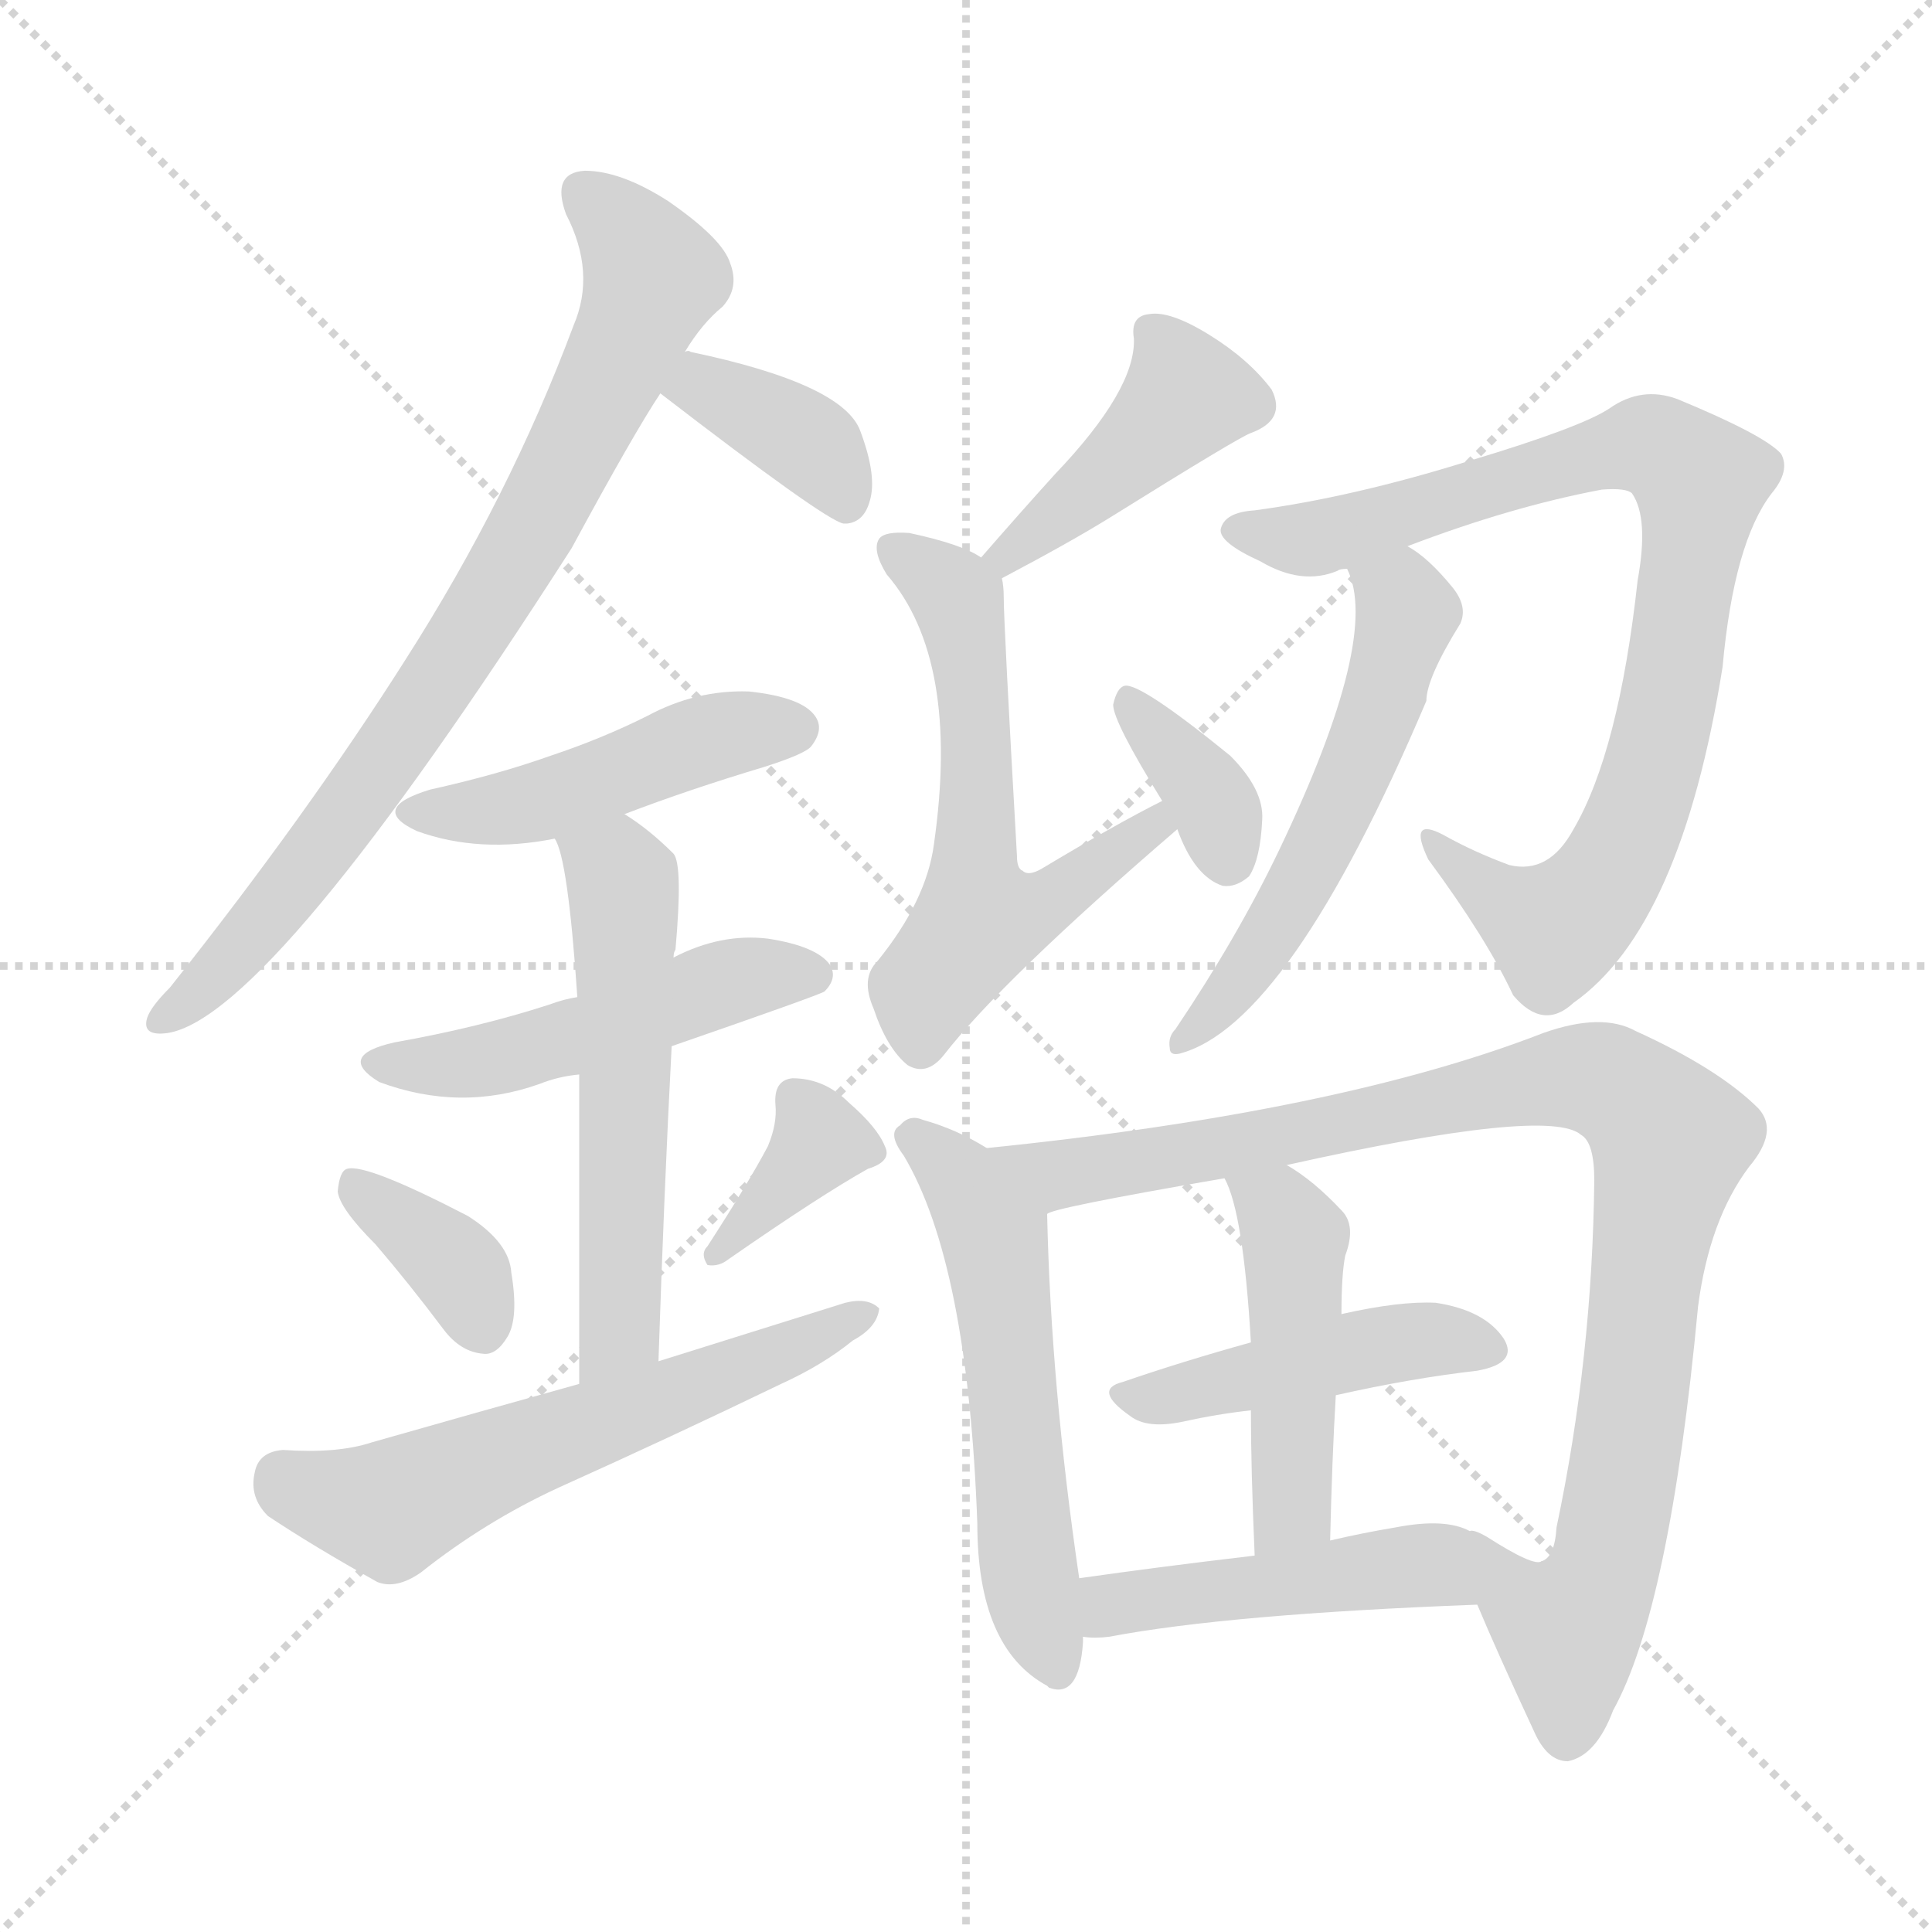 <svg version="1.1" viewBox="0 0 1024 1024" xmlns="http://www.w3.org/2000/svg">
  <g stroke="lightgray" stroke-dasharray="1,1" stroke-width="1" transform="scale(4, 4)">
    <line x1="0" y1="0" x2="256" y2="256"></line>
    <line x1="256" y1="0" x2="0" y2="256"></line>
    <line x1="128" y1="0" x2="128" y2="256"></line>
    <line x1="0" y1="128" x2="256" y2="128"></line>
  </g>
<g transform="scale(1, -1) translate(0, -900)">
   <style type="text/css">
    @keyframes keyframes0 {
      from {
       stroke: blue;
       stroke-dashoffset: 787;
       stroke-width: 128;
       }
       72% {
       animation-timing-function: step-end;
       stroke: blue;
       stroke-dashoffset: 0;
       stroke-width: 128;
       }
       to {
       stroke: black;
       stroke-width: 1024;
       }
       }
       #make-me-a-hanzi-animation-0 {
         animation: keyframes0 0.89s both;
         animation-delay: 0s;
         animation-timing-function: linear;
       }
    @keyframes keyframes1 {
      from {
       stroke: blue;
       stroke-dashoffset: 372;
       stroke-width: 128;
       }
       55% {
       animation-timing-function: step-end;
       stroke: blue;
       stroke-dashoffset: 0;
       stroke-width: 128;
       }
       to {
       stroke: black;
       stroke-width: 1024;
       }
       }
       #make-me-a-hanzi-animation-1 {
         animation: keyframes1 0.553s both;
         animation-delay: 0.89s;
         animation-timing-function: linear;
       }
    @keyframes keyframes2 {
      from {
       stroke: blue;
       stroke-dashoffset: 463;
       stroke-width: 128;
       }
       60% {
       animation-timing-function: step-end;
       stroke: blue;
       stroke-dashoffset: 0;
       stroke-width: 128;
       }
       to {
       stroke: black;
       stroke-width: 1024;
       }
       }
       #make-me-a-hanzi-animation-2 {
         animation: keyframes2 0.627s both;
         animation-delay: 1.443s;
         animation-timing-function: linear;
       }
    @keyframes keyframes3 {
      from {
       stroke: blue;
       stroke-dashoffset: 491;
       stroke-width: 128;
       }
       62% {
       animation-timing-function: step-end;
       stroke: blue;
       stroke-dashoffset: 0;
       stroke-width: 128;
       }
       to {
       stroke: black;
       stroke-width: 1024;
       }
       }
       #make-me-a-hanzi-animation-3 {
         animation: keyframes3 0.65s both;
         animation-delay: 2.07s;
         animation-timing-function: linear;
       }
    @keyframes keyframes4 {
      from {
       stroke: blue;
       stroke-dashoffset: 556;
       stroke-width: 128;
       }
       64% {
       animation-timing-function: step-end;
       stroke: blue;
       stroke-dashoffset: 0;
       stroke-width: 128;
       }
       to {
       stroke: black;
       stroke-width: 1024;
       }
       }
       #make-me-a-hanzi-animation-4 {
         animation: keyframes4 0.702s both;
         animation-delay: 2.72s;
         animation-timing-function: linear;
       }
    @keyframes keyframes5 {
      from {
       stroke: blue;
       stroke-dashoffset: 360;
       stroke-width: 128;
       }
       54% {
       animation-timing-function: step-end;
       stroke: blue;
       stroke-dashoffset: 0;
       stroke-width: 128;
       }
       to {
       stroke: black;
       stroke-width: 1024;
       }
       }
       #make-me-a-hanzi-animation-5 {
         animation: keyframes5 0.543s both;
         animation-delay: 3.422s;
         animation-timing-function: linear;
       }
    @keyframes keyframes6 {
      from {
       stroke: blue;
       stroke-dashoffset: 364;
       stroke-width: 128;
       }
       54% {
       animation-timing-function: step-end;
       stroke: blue;
       stroke-dashoffset: 0;
       stroke-width: 128;
       }
       to {
       stroke: black;
       stroke-width: 1024;
       }
       }
       #make-me-a-hanzi-animation-6 {
         animation: keyframes6 0.546s both;
         animation-delay: 3.965s;
         animation-timing-function: linear;
       }
    @keyframes keyframes7 {
      from {
       stroke: blue;
       stroke-dashoffset: 591;
       stroke-width: 128;
       }
       66% {
       animation-timing-function: step-end;
       stroke: blue;
       stroke-dashoffset: 0;
       stroke-width: 128;
       }
       to {
       stroke: black;
       stroke-width: 1024;
       }
       }
       #make-me-a-hanzi-animation-7 {
         animation: keyframes7 0.731s both;
         animation-delay: 4.511s;
         animation-timing-function: linear;
       }
    @keyframes keyframes8 {
      from {
       stroke: blue;
       stroke-dashoffset: 423;
       stroke-width: 128;
       }
       58% {
       animation-timing-function: step-end;
       stroke: blue;
       stroke-dashoffset: 0;
       stroke-width: 128;
       }
       to {
       stroke: black;
       stroke-width: 1024;
       }
       }
       #make-me-a-hanzi-animation-8 {
         animation: keyframes8 0.594s both;
         animation-delay: 5.242s;
         animation-timing-function: linear;
       }
    @keyframes keyframes9 {
      from {
       stroke: blue;
       stroke-dashoffset: 586;
       stroke-width: 128;
       }
       66% {
       animation-timing-function: step-end;
       stroke: blue;
       stroke-dashoffset: 0;
       stroke-width: 128;
       }
       to {
       stroke: black;
       stroke-width: 1024;
       }
       }
       #make-me-a-hanzi-animation-9 {
         animation: keyframes9 0.727s both;
         animation-delay: 5.836s;
         animation-timing-function: linear;
       }
    @keyframes keyframes10 {
      from {
       stroke: blue;
       stroke-dashoffset: 358;
       stroke-width: 128;
       }
       54% {
       animation-timing-function: step-end;
       stroke: blue;
       stroke-dashoffset: 0;
       stroke-width: 128;
       }
       to {
       stroke: black;
       stroke-width: 1024;
       }
       }
       #make-me-a-hanzi-animation-10 {
         animation: keyframes10 0.541s both;
         animation-delay: 6.563s;
         animation-timing-function: linear;
       }
    @keyframes keyframes11 {
      from {
       stroke: blue;
       stroke-dashoffset: 843;
       stroke-width: 128;
       }
       73% {
       animation-timing-function: step-end;
       stroke: blue;
       stroke-dashoffset: 0;
       stroke-width: 128;
       }
       to {
       stroke: black;
       stroke-width: 1024;
       }
       }
       #make-me-a-hanzi-animation-11 {
         animation: keyframes11 0.936s both;
         animation-delay: 7.105s;
         animation-timing-function: linear;
       }
    @keyframes keyframes12 {
      from {
       stroke: blue;
       stroke-dashoffset: 550;
       stroke-width: 128;
       }
       64% {
       animation-timing-function: step-end;
       stroke: blue;
       stroke-dashoffset: 0;
       stroke-width: 128;
       }
       to {
       stroke: black;
       stroke-width: 1024;
       }
       }
       #make-me-a-hanzi-animation-12 {
         animation: keyframes12 0.698s both;
         animation-delay: 8.041s;
         animation-timing-function: linear;
       }
    @keyframes keyframes13 {
      from {
       stroke: blue;
       stroke-dashoffset: 561;
       stroke-width: 128;
       }
       65% {
       animation-timing-function: step-end;
       stroke: blue;
       stroke-dashoffset: 0;
       stroke-width: 128;
       }
       to {
       stroke: black;
       stroke-width: 1024;
       }
       }
       #make-me-a-hanzi-animation-13 {
         animation: keyframes13 0.707s both;
         animation-delay: 8.738s;
         animation-timing-function: linear;
       }
    @keyframes keyframes14 {
      from {
       stroke: blue;
       stroke-dashoffset: 952;
       stroke-width: 128;
       }
       76% {
       animation-timing-function: step-end;
       stroke: blue;
       stroke-dashoffset: 0;
       stroke-width: 128;
       }
       to {
       stroke: black;
       stroke-width: 1024;
       }
       }
       #make-me-a-hanzi-animation-14 {
         animation: keyframes14 1.025s both;
         animation-delay: 9.445s;
         animation-timing-function: linear;
       }
    @keyframes keyframes15 {
      from {
       stroke: blue;
       stroke-dashoffset: 450;
       stroke-width: 128;
       }
       59% {
       animation-timing-function: step-end;
       stroke: blue;
       stroke-dashoffset: 0;
       stroke-width: 128;
       }
       to {
       stroke: black;
       stroke-width: 1024;
       }
       }
       #make-me-a-hanzi-animation-15 {
         animation: keyframes15 0.616s both;
         animation-delay: 10.47s;
         animation-timing-function: linear;
       }
    @keyframes keyframes16 {
      from {
       stroke: blue;
       stroke-dashoffset: 464;
       stroke-width: 128;
       }
       60% {
       animation-timing-function: step-end;
       stroke: blue;
       stroke-dashoffset: 0;
       stroke-width: 128;
       }
       to {
       stroke: black;
       stroke-width: 1024;
       }
       }
       #make-me-a-hanzi-animation-16 {
         animation: keyframes16 0.628s both;
         animation-delay: 11.086s;
         animation-timing-function: linear;
       }
    @keyframes keyframes17 {
      from {
       stroke: blue;
       stroke-dashoffset: 474;
       stroke-width: 128;
       }
       61% {
       animation-timing-function: step-end;
       stroke: blue;
       stroke-dashoffset: 0;
       stroke-width: 128;
       }
       to {
       stroke: black;
       stroke-width: 1024;
       }
       }
       #make-me-a-hanzi-animation-17 {
         animation: keyframes17 0.636s both;
         animation-delay: 11.713s;
         animation-timing-function: linear;
       }
</style>
<path d="M 363.0 713.5 Q 372.0 728.5 383.0 737.5 Q 392.0 747.5 387.0 760.5 Q 383.0 773.5 354.0 793.5 Q 329.0 809.5 310.0 809.5 Q 292.0 808.5 300.0 786.5 Q 316.0 755.5 304.0 727.5 Q 270.0 636.5 215.0 550.5 Q 163.0 468.5 90.0 376.5 Q 80.0 366.5 78.0 360.5 Q 75.0 350.5 89.0 352.5 Q 144.0 361.5 303.0 609.5 Q 336.0 670.5 350.0 691.5 L 363.0 713.5 Z" fill="lightgray"></path> 
<path d="M 350.0 691.5 Q 437.0 624.5 447.0 622.5 L 449.0 622.5 Q 458.0 623.5 461.0 634.5 Q 465.0 647.5 456.0 671.5 Q 447.0 696.5 366.0 713.5 Q 365.0 714.5 363.0 713.5 C 333.0 715.5 326.0 709.5 350.0 691.5 Z" fill="lightgray"></path> 
<path d="M 331.0 468.5 Q 365.0 481.5 405.0 493.5 Q 427.0 500.5 430.0 504.5 Q 437.0 513.5 432.0 520.5 Q 425.0 530.5 397.0 533.5 Q 369.0 534.5 343.0 520.5 Q 319.0 508.5 292.0 499.5 Q 264.0 489.5 228.0 481.5 Q 195.0 471.5 221.0 459.5 Q 254.0 447.5 294.0 455.5 L 331.0 468.5 Z" fill="lightgray"></path> 
<path d="M 356.0 345.5 Q 434.0 372.5 437.0 374.5 Q 444.0 381.5 440.0 388.5 Q 433.0 398.5 407.0 402.5 Q 382.0 405.5 357.0 392.5 L 306.0 371.5 Q 299.0 370.5 291.0 367.5 Q 254.0 355.5 209.0 347.5 Q 178.0 340.5 201.0 326.5 Q 244.0 310.5 286.0 325.5 Q 296.0 329.5 307.0 330.5 L 356.0 345.5 Z" fill="lightgray"></path> 
<path d="M 349.0 178.5 Q 352.0 269.5 356.0 345.5 L 357.0 392.5 Q 357.0 395.5 358.0 396.5 Q 362.0 441.5 357.0 447.5 Q 344.0 460.5 331.0 468.5 C 306.0 485.5 284.0 483.5 294.0 455.5 Q 301.0 445.5 306.0 371.5 L 307.0 330.5 Q 307.0 272.5 307.0 166.5 C 307.0 136.5 348.0 148.5 349.0 178.5 Z" fill="lightgray"></path> 
<path d="M 199.0 240.5 Q 217.0 219.5 235.0 195.5 Q 244.0 183.5 256.0 182.5 Q 263.0 181.5 269.0 191.5 Q 275.0 201.5 271.0 225.5 Q 270.0 241.5 248.0 255.5 Q 194.0 283.5 184.0 280.5 Q 180.0 279.5 179.0 268.5 Q 180.0 259.5 199.0 240.5 Z" fill="lightgray"></path> 
<path d="M 407.0 292.5 Q 397.0 273.5 375.0 239.5 Q 371.0 235.5 375.0 229.5 Q 381.0 228.5 386.0 232.5 Q 435.0 266.5 460.0 280.5 Q 473.0 284.5 469.0 292.5 Q 465.0 302.5 450.0 315.5 Q 437.0 328.5 420.0 328.5 Q 410.0 327.5 411.0 314.5 Q 412.0 304.5 407.0 292.5 Z" fill="lightgray"></path> 
<path d="M 307.0 166.5 Q 253.0 151.5 197.0 135.5 Q 179.0 129.5 150.0 131.5 Q 137.0 130.5 135.0 119.5 Q 132.0 106.5 142.0 96.5 Q 166.0 80.5 200.0 61.5 Q 210.0 57.5 223.0 66.5 Q 257.0 93.5 296.0 111.5 Q 356.0 138.5 414.0 166.5 Q 436.0 176.5 452.0 189.5 Q 465.0 196.5 466.0 206.5 Q 460.0 212.5 448.0 209.5 Q 400.0 194.5 349.0 178.5 L 307.0 166.5 Z" fill="lightgray"></path> 
<path d="M 531.0 593.5 Q 567.0 612.5 588.0 625.5 Q 657.0 668.5 663.0 670.5 Q 682.0 677.5 674.0 693.5 Q 662.0 709.5 641.0 722.5 Q 620.0 735.5 609.0 733.5 Q 599.0 732.5 601.0 720.5 Q 602.0 693.5 559.0 648.5 Q 540.0 627.5 520.0 604.5 C 500.0 581.5 504.0 579.5 531.0 593.5 Z" fill="lightgray"></path> 
<path d="M 616.0 475.5 Q 592.0 463.5 552.0 439.5 Q 545.0 435.5 542.0 438.5 Q 539.0 439.5 539.0 446.5 Q 532.0 569.5 532.0 583.5 Q 532.0 589.5 531.0 593.5 C 531.0 599.5 531.0 599.5 520.0 604.5 Q 510.0 611.5 482.0 617.5 Q 469.0 618.5 466.0 614.5 Q 462.0 608.5 470.0 595.5 Q 509.0 550.5 495.0 452.5 Q 491.0 422.5 465.0 390.5 Q 456.0 381.5 463.0 365.5 Q 470.0 344.5 481.0 335.5 Q 491.0 329.5 500.0 340.5 Q 531.0 380.5 624.0 460.5 C 647.0 480.5 643.0 489.5 616.0 475.5 Z" fill="lightgray"></path> 
<path d="M 624.0 460.5 Q 633.0 435.5 648.0 430.5 Q 655.0 429.5 662.0 435.5 Q 668.0 444.5 669.0 465.5 Q 670.0 481.5 652.0 499.5 Q 604.0 538.5 596.0 536.5 Q 592.0 535.5 590.0 526.5 Q 590.0 517.5 616.0 475.5 L 624.0 460.5 Z" fill="lightgray"></path> 
<path d="M 746.0 610.5 Q 801.0 631.5 849.0 640.5 Q 862.0 641.5 865.0 638.5 Q 874.0 625.5 868.0 592.5 Q 858.0 501.5 834.0 460.5 Q 821.0 436.5 800.0 441.5 Q 781.0 448.5 765.0 457.5 Q 746.0 467.5 757.0 444.5 Q 788.0 402.5 802.0 372.5 Q 818.0 353.5 834.0 368.5 Q 891.0 408.5 913.0 546.5 Q 919.0 612.5 939.0 638.5 Q 949.0 650.5 944.0 659.5 Q 935.0 669.5 889.0 688.5 Q 870.0 695.5 853.0 683.5 Q 838.0 673.5 778.0 655.5 Q 717.0 636.5 665.0 629.5 Q 649.0 628.5 647.0 619.5 Q 646.0 612.5 668.0 602.5 Q 690.0 589.5 709.0 597.5 Q 710.0 598.5 714.0 598.5 L 746.0 610.5 Z" fill="lightgray"></path> 
<path d="M 714.0 598.5 Q 732.0 562.5 678.0 449.5 Q 656.0 403.5 623.0 354.5 Q 619.0 350.5 620.0 344.5 Q 620.0 340.5 625.0 341.5 Q 683.0 356.5 756.0 528.5 Q 756.0 540.5 774.0 569.5 Q 778.0 578.5 770.0 588.5 Q 757.0 604.5 746.0 610.5 C 721.0 627.5 704.0 626.5 714.0 598.5 Z" fill="lightgray"></path> 
<path d="M 523.0 291.5 Q 507.0 301.5 489.0 306.5 Q 482.0 309.5 477.0 303.5 Q 470.0 299.5 479.0 287.5 Q 513.0 230.5 518.0 92.5 Q 518.0 26.5 555.0 6.5 L 556.0 5.5 Q 572.0 -0.5 574.0 29.5 Q 574.0 30.5 574.0 32.5 L 572.0 63.5 Q 557.0 165.5 555.0 256.5 C 555.0 273.5 549.0 276.5 523.0 291.5 Z" fill="lightgray"></path> 
<path d="M 783.0 49.5 Q 793.0 25.5 813.0 -17.5 Q 820.0 -33.5 831.0 -33.5 Q 846.0 -30.5 855.0 -6.5 Q 885.0 47.5 900.0 207.5 Q 906.0 253.5 927.0 281.5 Q 943.0 300.5 932.0 312.5 Q 911.0 333.5 867.0 353.5 Q 849.0 363.5 818.0 352.5 Q 710.0 310.5 523.0 291.5 C 493.0 288.5 526.0 248.5 555.0 256.5 Q 556.0 259.5 649.0 275.5 L 682.0 282.5 Q 821.0 313.5 838.0 298.5 Q 845.0 294.5 845.0 274.5 Q 844.0 180.5 825.0 90.5 Q 824.0 74.5 817.0 72.5 C 805.0 44.5 771.0 77.5 783.0 49.5 Z" fill="lightgray"></path> 
<path d="M 708.0 160.5 Q 748.0 169.5 783.0 173.5 Q 805.0 177.5 797.0 190.5 Q 787.0 205.5 761.0 209.5 Q 742.0 210.5 711.0 203.5 L 663.0 188.5 Q 627.0 178.5 595.0 167.5 Q 579.0 163.5 599.0 149.5 Q 608.0 142.5 627.0 146.5 Q 645.0 150.5 663.0 152.5 L 708.0 160.5 Z" fill="lightgray"></path> 
<path d="M 705.0 83.5 Q 706.0 126.5 708.0 160.5 L 711.0 203.5 Q 711.0 224.5 713.0 234.5 Q 719.0 250.5 711.0 258.5 Q 696.0 274.5 682.0 282.5 C 657.0 298.5 637.0 303.5 649.0 275.5 Q 659.0 257.5 663.0 188.5 L 663.0 152.5 Q 663.0 121.5 665.0 75.5 C 666.0 45.5 704.0 53.5 705.0 83.5 Z" fill="lightgray"></path> 
<path d="M 574.0 32.5 Q 580.0 31.5 588.0 32.5 Q 651.0 44.5 783.0 49.5 C 813.0 50.5 847.0 68.5 817.0 72.5 Q 813.0 69.5 788.0 85.5 Q 781.0 89.5 779.0 88.5 Q 766.0 95.5 740.0 90.5 Q 722.0 87.5 705.0 83.5 L 665.0 75.5 Q 614.0 69.5 572.0 63.5 C 542.0 59.5 544.0 34.5 574.0 32.5 Z" fill="lightgray"></path> 
      <clipPath id="make-me-a-hanzi-clip-0">
      <path d="M 363.0 713.5 Q 372.0 728.5 383.0 737.5 Q 392.0 747.5 387.0 760.5 Q 383.0 773.5 354.0 793.5 Q 329.0 809.5 310.0 809.5 Q 292.0 808.5 300.0 786.5 Q 316.0 755.5 304.0 727.5 Q 270.0 636.5 215.0 550.5 Q 163.0 468.5 90.0 376.5 Q 80.0 366.5 78.0 360.5 Q 75.0 350.5 89.0 352.5 Q 144.0 361.5 303.0 609.5 Q 336.0 670.5 350.0 691.5 L 363.0 713.5 Z" fill="lightgray"></path>
      </clipPath>
      <path clip-path="url(#make-me-a-hanzi-clip-0)" d="M 310.0 795.5 L 333.0 775.5 L 346.0 753.5 L 278.0 609.5 L 157.0 432.5 L 86.0 360.5 " fill="none" id="make-me-a-hanzi-animation-0" stroke-dasharray="659 1318" stroke-linecap="round"></path>

      <clipPath id="make-me-a-hanzi-clip-1">
      <path d="M 350.0 691.5 Q 437.0 624.5 447.0 622.5 L 449.0 622.5 Q 458.0 623.5 461.0 634.5 Q 465.0 647.5 456.0 671.5 Q 447.0 696.5 366.0 713.5 Q 365.0 714.5 363.0 713.5 C 333.0 715.5 326.0 709.5 350.0 691.5 Z" fill="lightgray"></path>
      </clipPath>
      <path clip-path="url(#make-me-a-hanzi-clip-1)" d="M 365.0 705.5 L 374.0 694.5 L 432.0 662.5 L 448.0 630.5 " fill="none" id="make-me-a-hanzi-animation-1" stroke-dasharray="244 488" stroke-linecap="round"></path>

      <clipPath id="make-me-a-hanzi-clip-2">
      <path d="M 331.0 468.5 Q 365.0 481.5 405.0 493.5 Q 427.0 500.5 430.0 504.5 Q 437.0 513.5 432.0 520.5 Q 425.0 530.5 397.0 533.5 Q 369.0 534.5 343.0 520.5 Q 319.0 508.5 292.0 499.5 Q 264.0 489.5 228.0 481.5 Q 195.0 471.5 221.0 459.5 Q 254.0 447.5 294.0 455.5 L 331.0 468.5 Z" fill="lightgray"></path>
      </clipPath>
      <path clip-path="url(#make-me-a-hanzi-clip-2)" d="M 222.0 471.5 L 267.0 471.5 L 380.0 510.5 L 422.0 513.5 " fill="none" id="make-me-a-hanzi-animation-2" stroke-dasharray="335 670" stroke-linecap="round"></path>

      <clipPath id="make-me-a-hanzi-clip-3">
      <path d="M 356.0 345.5 Q 434.0 372.5 437.0 374.5 Q 444.0 381.5 440.0 388.5 Q 433.0 398.5 407.0 402.5 Q 382.0 405.5 357.0 392.5 L 306.0 371.5 Q 299.0 370.5 291.0 367.5 Q 254.0 355.5 209.0 347.5 Q 178.0 340.5 201.0 326.5 Q 244.0 310.5 286.0 325.5 Q 296.0 329.5 307.0 330.5 L 356.0 345.5 Z" fill="lightgray"></path>
      </clipPath>
      <path clip-path="url(#make-me-a-hanzi-clip-3)" d="M 203.0 337.5 L 262.0 338.5 L 391.0 381.5 L 431.0 383.5 " fill="none" id="make-me-a-hanzi-animation-3" stroke-dasharray="363 726" stroke-linecap="round"></path>

      <clipPath id="make-me-a-hanzi-clip-4">
      <path d="M 349.0 178.5 Q 352.0 269.5 356.0 345.5 L 357.0 392.5 Q 357.0 395.5 358.0 396.5 Q 362.0 441.5 357.0 447.5 Q 344.0 460.5 331.0 468.5 C 306.0 485.5 284.0 483.5 294.0 455.5 Q 301.0 445.5 306.0 371.5 L 307.0 330.5 Q 307.0 272.5 307.0 166.5 C 307.0 136.5 348.0 148.5 349.0 178.5 Z" fill="lightgray"></path>
      </clipPath>
      <path clip-path="url(#make-me-a-hanzi-clip-4)" d="M 301.0 455.5 L 330.0 432.5 L 329.0 203.5 L 324.0 187.5 L 312.0 175.5 " fill="none" id="make-me-a-hanzi-animation-4" stroke-dasharray="428 856" stroke-linecap="round"></path>

      <clipPath id="make-me-a-hanzi-clip-5">
      <path d="M 199.0 240.5 Q 217.0 219.5 235.0 195.5 Q 244.0 183.5 256.0 182.5 Q 263.0 181.5 269.0 191.5 Q 275.0 201.5 271.0 225.5 Q 270.0 241.5 248.0 255.5 Q 194.0 283.5 184.0 280.5 Q 180.0 279.5 179.0 268.5 Q 180.0 259.5 199.0 240.5 Z" fill="lightgray"></path>
      </clipPath>
      <path clip-path="url(#make-me-a-hanzi-clip-5)" d="M 187.0 272.5 L 246.0 223.5 L 255.0 197.5 " fill="none" id="make-me-a-hanzi-animation-5" stroke-dasharray="232 464" stroke-linecap="round"></path>

      <clipPath id="make-me-a-hanzi-clip-6">
      <path d="M 407.0 292.5 Q 397.0 273.5 375.0 239.5 Q 371.0 235.5 375.0 229.5 Q 381.0 228.5 386.0 232.5 Q 435.0 266.5 460.0 280.5 Q 473.0 284.5 469.0 292.5 Q 465.0 302.5 450.0 315.5 Q 437.0 328.5 420.0 328.5 Q 410.0 327.5 411.0 314.5 Q 412.0 304.5 407.0 292.5 Z" fill="lightgray"></path>
      </clipPath>
      <path clip-path="url(#make-me-a-hanzi-clip-6)" d="M 421.0 317.5 L 435.0 294.5 L 380.0 234.5 " fill="none" id="make-me-a-hanzi-animation-6" stroke-dasharray="236 472" stroke-linecap="round"></path>

      <clipPath id="make-me-a-hanzi-clip-7">
      <path d="M 307.0 166.5 Q 253.0 151.5 197.0 135.5 Q 179.0 129.5 150.0 131.5 Q 137.0 130.5 135.0 119.5 Q 132.0 106.5 142.0 96.5 Q 166.0 80.5 200.0 61.5 Q 210.0 57.5 223.0 66.5 Q 257.0 93.5 296.0 111.5 Q 356.0 138.5 414.0 166.5 Q 436.0 176.5 452.0 189.5 Q 465.0 196.5 466.0 206.5 Q 460.0 212.5 448.0 209.5 Q 400.0 194.5 349.0 178.5 L 307.0 166.5 Z" fill="lightgray"></path>
      </clipPath>
      <path clip-path="url(#make-me-a-hanzi-clip-7)" d="M 149.0 117.5 L 170.0 106.5 L 207.0 99.5 L 460.0 203.5 " fill="none" id="make-me-a-hanzi-animation-7" stroke-dasharray="463 926" stroke-linecap="round"></path>

      <clipPath id="make-me-a-hanzi-clip-8">
      <path d="M 531.0 593.5 Q 567.0 612.5 588.0 625.5 Q 657.0 668.5 663.0 670.5 Q 682.0 677.5 674.0 693.5 Q 662.0 709.5 641.0 722.5 Q 620.0 735.5 609.0 733.5 Q 599.0 732.5 601.0 720.5 Q 602.0 693.5 559.0 648.5 Q 540.0 627.5 520.0 604.5 C 500.0 581.5 504.0 579.5 531.0 593.5 Z" fill="lightgray"></path>
      </clipPath>
      <path clip-path="url(#make-me-a-hanzi-clip-8)" d="M 613.0 722.5 L 629.0 690.5 L 589.0 647.5 L 531.0 604.5 " fill="none" id="make-me-a-hanzi-animation-8" stroke-dasharray="295 590" stroke-linecap="round"></path>

      <clipPath id="make-me-a-hanzi-clip-9">
      <path d="M 616.0 475.5 Q 592.0 463.5 552.0 439.5 Q 545.0 435.5 542.0 438.5 Q 539.0 439.5 539.0 446.5 Q 532.0 569.5 532.0 583.5 Q 532.0 589.5 531.0 593.5 C 531.0 599.5 531.0 599.5 520.0 604.5 Q 510.0 611.5 482.0 617.5 Q 469.0 618.5 466.0 614.5 Q 462.0 608.5 470.0 595.5 Q 509.0 550.5 495.0 452.5 Q 491.0 422.5 465.0 390.5 Q 456.0 381.5 463.0 365.5 Q 470.0 344.5 481.0 335.5 Q 491.0 329.5 500.0 340.5 Q 531.0 380.5 624.0 460.5 C 647.0 480.5 643.0 489.5 616.0 475.5 Z" fill="lightgray"></path>
      </clipPath>
      <path clip-path="url(#make-me-a-hanzi-clip-9)" d="M 472.0 609.5 L 508.0 579.5 L 519.0 505.5 L 519.0 412.5 L 561.0 424.5 L 611.0 458.5 L 613.0 469.5 " fill="none" id="make-me-a-hanzi-animation-9" stroke-dasharray="458 916" stroke-linecap="round"></path>

      <clipPath id="make-me-a-hanzi-clip-10">
      <path d="M 624.0 460.5 Q 633.0 435.5 648.0 430.5 Q 655.0 429.5 662.0 435.5 Q 668.0 444.5 669.0 465.5 Q 670.0 481.5 652.0 499.5 Q 604.0 538.5 596.0 536.5 Q 592.0 535.5 590.0 526.5 Q 590.0 517.5 616.0 475.5 L 624.0 460.5 Z" fill="lightgray"></path>
      </clipPath>
      <path clip-path="url(#make-me-a-hanzi-clip-10)" d="M 597.0 529.5 L 640.0 479.5 L 651.0 445.5 " fill="none" id="make-me-a-hanzi-animation-10" stroke-dasharray="230 460" stroke-linecap="round"></path>

      <clipPath id="make-me-a-hanzi-clip-11">
      <path d="M 746.0 610.5 Q 801.0 631.5 849.0 640.5 Q 862.0 641.5 865.0 638.5 Q 874.0 625.5 868.0 592.5 Q 858.0 501.5 834.0 460.5 Q 821.0 436.5 800.0 441.5 Q 781.0 448.5 765.0 457.5 Q 746.0 467.5 757.0 444.5 Q 788.0 402.5 802.0 372.5 Q 818.0 353.5 834.0 368.5 Q 891.0 408.5 913.0 546.5 Q 919.0 612.5 939.0 638.5 Q 949.0 650.5 944.0 659.5 Q 935.0 669.5 889.0 688.5 Q 870.0 695.5 853.0 683.5 Q 838.0 673.5 778.0 655.5 Q 717.0 636.5 665.0 629.5 Q 649.0 628.5 647.0 619.5 Q 646.0 612.5 668.0 602.5 Q 690.0 589.5 709.0 597.5 Q 710.0 598.5 714.0 598.5 L 746.0 610.5 Z" fill="lightgray"></path>
      </clipPath>
      <path clip-path="url(#make-me-a-hanzi-clip-11)" d="M 655.0 618.5 L 698.0 614.5 L 871.0 664.5 L 888.0 658.5 L 901.0 644.5 L 879.0 503.5 L 863.0 456.5 L 844.0 423.5 L 824.0 407.5 L 796.0 421.5 L 767.0 447.5 " fill="none" id="make-me-a-hanzi-animation-11" stroke-dasharray="715 1430" stroke-linecap="round"></path>

      <clipPath id="make-me-a-hanzi-clip-12">
      <path d="M 714.0 598.5 Q 732.0 562.5 678.0 449.5 Q 656.0 403.5 623.0 354.5 Q 619.0 350.5 620.0 344.5 Q 620.0 340.5 625.0 341.5 Q 683.0 356.5 756.0 528.5 Q 756.0 540.5 774.0 569.5 Q 778.0 578.5 770.0 588.5 Q 757.0 604.5 746.0 610.5 C 721.0 627.5 704.0 626.5 714.0 598.5 Z" fill="lightgray"></path>
      </clipPath>
      <path clip-path="url(#make-me-a-hanzi-clip-12)" d="M 721.0 596.5 L 742.0 583.5 L 746.0 573.5 L 725.0 503.5 L 674.0 404.5 L 626.0 348.5 " fill="none" id="make-me-a-hanzi-animation-12" stroke-dasharray="422 844" stroke-linecap="round"></path>

      <clipPath id="make-me-a-hanzi-clip-13">
      <path d="M 523.0 291.5 Q 507.0 301.5 489.0 306.5 Q 482.0 309.5 477.0 303.5 Q 470.0 299.5 479.0 287.5 Q 513.0 230.5 518.0 92.5 Q 518.0 26.5 555.0 6.5 L 556.0 5.5 Q 572.0 -0.5 574.0 29.5 Q 574.0 30.5 574.0 32.5 L 572.0 63.5 Q 557.0 165.5 555.0 256.5 C 555.0 273.5 549.0 276.5 523.0 291.5 Z" fill="lightgray"></path>
      </clipPath>
      <path clip-path="url(#make-me-a-hanzi-clip-13)" d="M 484.0 296.5 L 508.0 277.5 L 527.0 245.5 L 545.0 66.5 L 561.0 11.5 " fill="none" id="make-me-a-hanzi-animation-13" stroke-dasharray="433 866" stroke-linecap="round"></path>

      <clipPath id="make-me-a-hanzi-clip-14">
      <path d="M 783.0 49.5 Q 793.0 25.5 813.0 -17.5 Q 820.0 -33.5 831.0 -33.5 Q 846.0 -30.5 855.0 -6.5 Q 885.0 47.5 900.0 207.5 Q 906.0 253.5 927.0 281.5 Q 943.0 300.5 932.0 312.5 Q 911.0 333.5 867.0 353.5 Q 849.0 363.5 818.0 352.5 Q 710.0 310.5 523.0 291.5 C 493.0 288.5 526.0 248.5 555.0 256.5 Q 556.0 259.5 649.0 275.5 L 682.0 282.5 Q 821.0 313.5 838.0 298.5 Q 845.0 294.5 845.0 274.5 Q 844.0 180.5 825.0 90.5 Q 824.0 74.5 817.0 72.5 C 805.0 44.5 771.0 77.5 783.0 49.5 Z" fill="lightgray"></path>
      </clipPath>
      <path clip-path="url(#make-me-a-hanzi-clip-14)" d="M 533.0 289.5 L 560.0 277.5 L 632.0 286.5 L 836.0 328.5 L 862.0 321.5 L 874.0 310.5 L 885.0 295.5 L 883.0 279.5 L 852.0 72.5 L 831.0 35.5 L 831.0 -20.5 " fill="none" id="make-me-a-hanzi-animation-14" stroke-dasharray="824 1648" stroke-linecap="round"></path>

      <clipPath id="make-me-a-hanzi-clip-15">
      <path d="M 708.0 160.5 Q 748.0 169.5 783.0 173.5 Q 805.0 177.5 797.0 190.5 Q 787.0 205.5 761.0 209.5 Q 742.0 210.5 711.0 203.5 L 663.0 188.5 Q 627.0 178.5 595.0 167.5 Q 579.0 163.5 599.0 149.5 Q 608.0 142.5 627.0 146.5 Q 645.0 150.5 663.0 152.5 L 708.0 160.5 Z" fill="lightgray"></path>
      </clipPath>
      <path clip-path="url(#make-me-a-hanzi-clip-15)" d="M 597.0 158.5 L 735.0 187.5 L 765.0 190.5 L 787.0 184.5 " fill="none" id="make-me-a-hanzi-animation-15" stroke-dasharray="322 644" stroke-linecap="round"></path>

      <clipPath id="make-me-a-hanzi-clip-16">
      <path d="M 705.0 83.5 Q 706.0 126.5 708.0 160.5 L 711.0 203.5 Q 711.0 224.5 713.0 234.5 Q 719.0 250.5 711.0 258.5 Q 696.0 274.5 682.0 282.5 C 657.0 298.5 637.0 303.5 649.0 275.5 Q 659.0 257.5 663.0 188.5 L 663.0 152.5 Q 663.0 121.5 665.0 75.5 C 666.0 45.5 704.0 53.5 705.0 83.5 Z" fill="lightgray"></path>
      </clipPath>
      <path clip-path="url(#make-me-a-hanzi-clip-16)" d="M 655.0 273.5 L 681.0 253.5 L 686.0 231.5 L 685.0 109.5 L 682.0 95.5 L 670.0 84.5 " fill="none" id="make-me-a-hanzi-animation-16" stroke-dasharray="336 672" stroke-linecap="round"></path>

      <clipPath id="make-me-a-hanzi-clip-17">
      <path d="M 574.0 32.5 Q 580.0 31.5 588.0 32.5 Q 651.0 44.5 783.0 49.5 C 813.0 50.5 847.0 68.5 817.0 72.5 Q 813.0 69.5 788.0 85.5 Q 781.0 89.5 779.0 88.5 Q 766.0 95.5 740.0 90.5 Q 722.0 87.5 705.0 83.5 L 665.0 75.5 Q 614.0 69.5 572.0 63.5 C 542.0 59.5 544.0 34.5 574.0 32.5 Z" fill="lightgray"></path>
      </clipPath>
      <path clip-path="url(#make-me-a-hanzi-clip-17)" d="M 581.0 40.5 L 596.0 51.5 L 794.0 72.5 " fill="none" id="make-me-a-hanzi-animation-17" stroke-dasharray="346 692" stroke-linecap="round"></path>

</g>
</svg>
